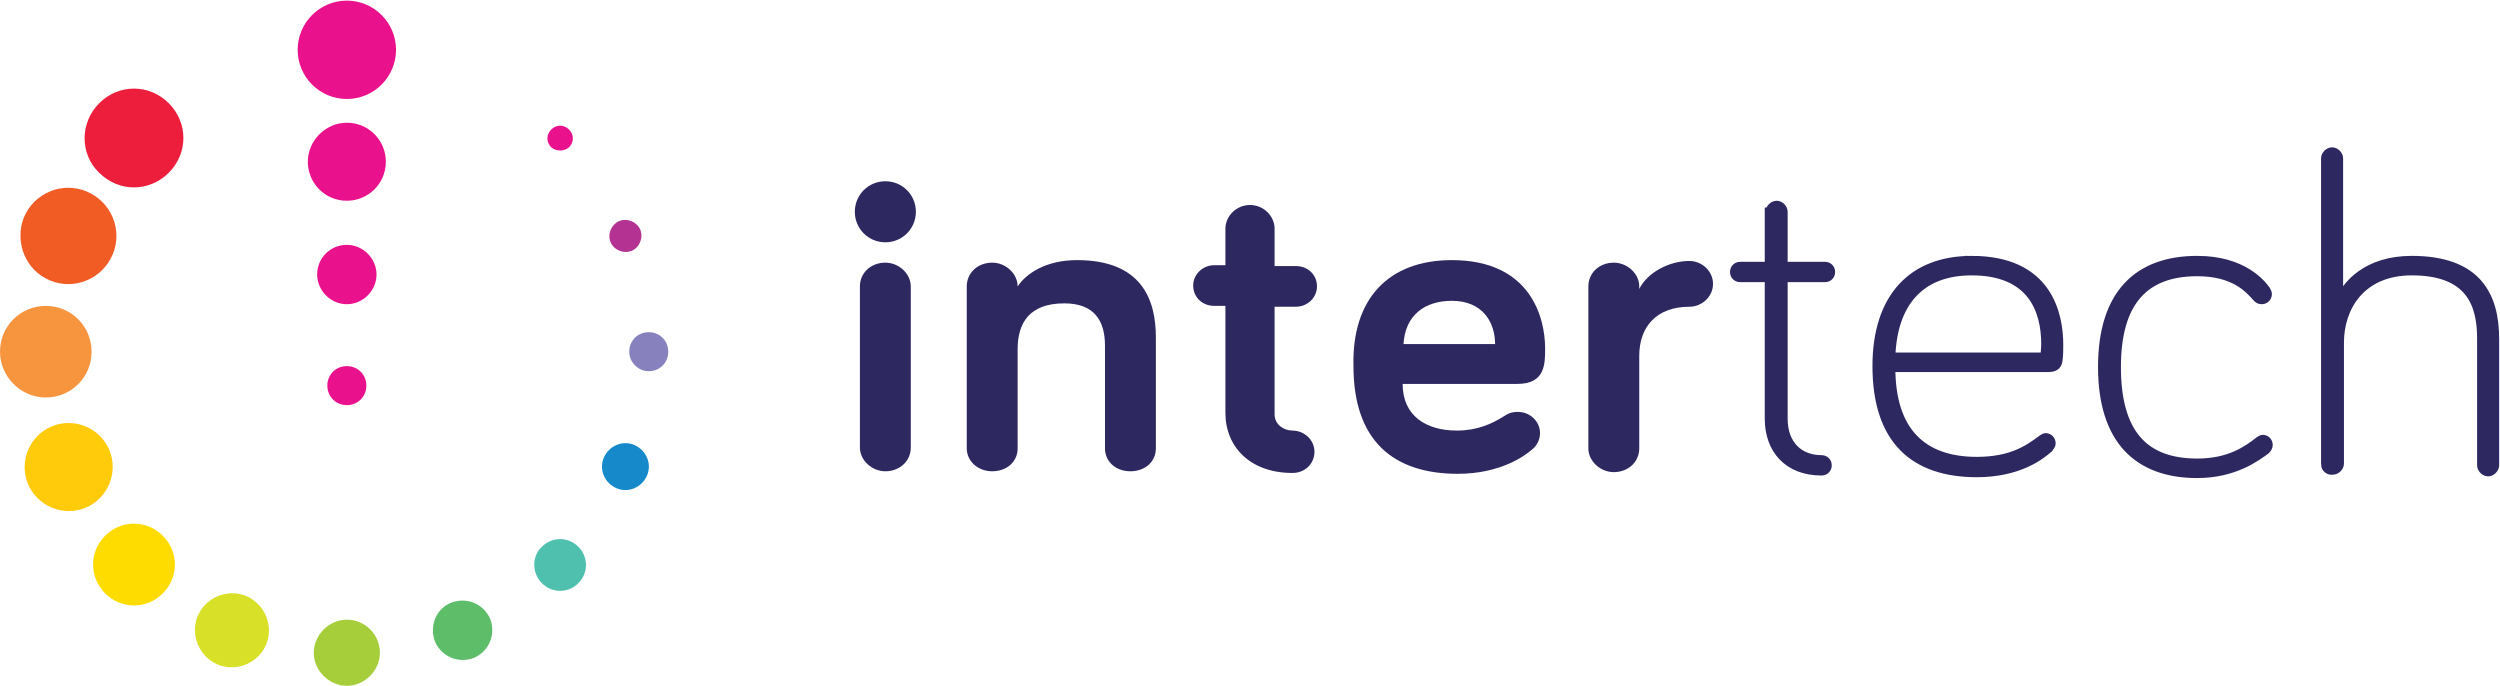 <svg height="81" viewBox="0 0 294.8 80.8" width="295" xmlns="http://www.w3.org/2000/svg"><g fill="#2e2861"><path d="m136.3 39.7v13.1c0 1.6-1.3 2.7-3 2.7-1.8 0-3-1.2-3-2.7v-12.1c0-3-1.3-5-4.8-5-4.1 0-5.5 2.3-5.5 5.4v11.7c0 1.6-1.3 2.7-3 2.7s-3-1.2-3-2.7v-19.1c0-1.6 1.3-2.8 3-2.8 1.6 0 3 1.3 3 2.8 1-1.5 3.3-3.1 7-3.1 7.5 0 9.3 4.5 9.3 9.1z"/><path d="m144.5 26.9c0-1.5 1.3-2.8 2.9-2.8s2.9 1.3 2.9 2.8v4.4h2.5c1.4 0 2.5 1 2.5 2.4 0 1.3-1.1 2.4-2.5 2.4h-2.5v12.7c0 1.2 1.1 1.9 2.1 1.9 1.4 0 2.6 1.1 2.6 2.5s-1.1 2.5-2.6 2.5c-4.9 0-7.9-3-7.9-7.1v-12.6h-1.3c-1.4 0-2.5-1-2.5-2.4 0-1.3 1.1-2.4 2.5-2.4h1.3z"/><path d="m171.2 30.6c9.3 0 11 6.8 11 10.4 0 1.9 0 4.2-3.3 4.2h-13.5c0 3.8 2.8 5.5 6.4 5.5 2.4 0 4.1-.8 5.4-1.6.6-.4 1-.6 1.8-.6 1.4 0 2.6 1.1 2.6 2.5 0 .8-.4 1.5-.9 1.9-.9.8-3.8 2.9-8.8 2.9-7.6 0-12.3-3.9-12.3-12.7-.2-8 4.2-12.5 11.6-12.5zm-5.7 9.9h10.8c0-2.6-1.5-5.1-5.1-5.1-3.2 0-5.5 1.7-5.7 5.1z"/><path d="m193.3 34c1-2 3.6-3.3 5.9-3.3 1.5 0 2.8 1.2 2.8 2.7s-1.3 2.7-2.8 2.7c-3.8 0-5.9 2.3-5.9 5.8v10.9c0 1.6-1.3 2.8-3 2.8-1.6 0-3-1.3-3-2.8v-19.1c0-1.6 1.3-2.8 3-2.8 1.6 0 3 1.3 3 2.8z"/><g stroke="#2e2861"><path d="m208.7 24.9c0-.4.4-.8.8-.8s.8.4.8.8v6.4h4.9c.4 0 .7.3.7.7s-.3.7-.7.7h-4.9v16.6c0 3.1 1.9 4.8 4.5 4.8.4 0 .7.3.7.7s-.3.7-.7.7c-4 0-6.2-2.6-6.2-6.2v-16.6h-3.4c-.4 0-.7-.3-.7-.7s.3-.7.7-.7h3.4v-6.4z"/><path d="m232.5 30.6c9.1 0 10.3 6.5 10.3 10 0 .6 0 1.3-.1 1.9s-.5.8-1.2.8h-18.5c0 7.5 3.7 11 10.1 11 4.1 0 6.1-1.4 7.7-2.6.2-.1.3-.2.4-.2.4 0 .7.3.7.7 0 .3-.2.4-.3.6-.9.8-3.5 2.9-8.5 2.9-7.3 0-11.8-3.8-11.8-12.6 0-8.1 4.2-12.5 11.2-12.5zm0 1.3c-6.2 0-9.3 3.9-9.5 10.1h18.1s.1-1 .1-1.5c0-4.1-1.7-8.6-8.7-8.6z"/><path d="m259.1 30.6c5.4 0 7.6 2.8 8.1 3.5.1.2.2.3.2.5 0 .4-.3.7-.7.7-.3 0-.4-.1-.6-.3-.9-1-2.6-3-7-3-6.2 0-9.5 3.5-9.5 11.2 0 7.9 3.3 11.3 9.5 11.3 3.8 0 5.9-1.5 7.3-2.6.2-.1.3-.2.4-.2.4 0 .7.3.7.7 0 .2-.1.4-.3.6-1.1.8-3.7 2.8-8.1 2.8-7 0-11.2-4-11.2-12.6s4.2-12.6 11.2-12.6z"/><path d="m274.2 54.7v-36.1c0-.4.4-.8.8-.8s.8.4.8.8v17c.8-2.1 3.3-5 8.6-5 7.9 0 9.8 4.4 9.8 9.3v14.9c0 .4-.4.8-.8.8s-.8-.4-.8-.8v-15c0-4.2-1.5-7.9-8.2-7.9-6 0-8.5 4.3-8.5 8.4v14.3c0 .4-.4.8-.8.8-.5.1-.9-.3-.9-.7z"/></g><path d="m107.4 52.7c0 1.6-1.3 2.8-3 2.8-1.6 0-3-1.3-3-2.8v-19c0-1.6 1.3-2.8 3-2.8 1.6 0 3 1.3 3 2.8z"/><path d="m104.4 28.5c2 0 3.6-1.6 3.6-3.6s-1.6-3.6-3.6-3.6-3.6 1.6-3.6 3.6 1.6 3.6 3.6 3.6z"/></g><path d="m40.9 73c2.2 0 3.9 1.8 3.9 3.9s-1.8 3.9-3.9 3.9-3.9-1.8-3.9-3.9 1.8-3.9 3.9-3.9z" fill="#a5ce3a"/><path d="m40.9 0c3.2 0 5.8 2.6 5.8 5.8s-2.6 5.8-5.8 5.8-5.8-2.6-5.8-5.8 2.6-5.8 5.8-5.8z" fill="#ea118d"/><path d="m74.2 41.4c0-1.3 1-2.3 2.3-2.3s2.3 1 2.3 2.3-1 2.3-2.3 2.3-2.3-1.1-2.3-2.3z" fill="#8781bd"/><path d="m0 41.4c0-3 2.4-5.4 5.4-5.4s5.4 2.4 5.4 5.4-2.4 5.4-5.4 5.4-5.4-2.5-5.4-5.4z" fill="#f7953f"/><path d="m63.9 64.4c1.2-1.2 3.1-1.2 4.3 0s1.2 3.1 0 4.3-3.1 1.2-4.3 0-1.2-3.2 0-4.3z" fill="#4fc0ad"/><path d="m11.7 12.1c2.3-2.3 5.9-2.3 8.2 0s2.3 5.9 0 8.2-5.9 2.3-8.2 0c-2.3-2.2-2.3-5.9 0-8.2z" fill="#ec1e3c"/><path d="m65 17.3c-.6-.6-.6-1.5 0-2.1s1.5-.6 2.1 0 .6 1.5 0 2.1c-.6.5-1.5.5-2.1 0z" fill="#ea118d"/><path d="m12.4 69.9c-1.9-1.9-1.9-4.9 0-6.8s4.9-1.9 6.8 0 1.9 4.9 0 6.8-4.9 1.9-6.8 0z" fill="#fedc00"/><path d="m29 70.2c2.2.9 3.3 3.5 2.4 5.7s-3.5 3.3-5.7 2.4-3.3-3.5-2.4-5.7 3.5-3.3 5.7-2.4z" fill="#d8e028"/><path d="m71.2 53.9c.6-1.4 2.2-2.1 3.6-1.5s2.1 2.2 1.5 3.6-2.2 2.1-3.6 1.5-2.1-2.2-1.5-3.6z" fill="#1589ca"/><path d="m2.8 25.6c1.2-2.9 4.5-4.3 7.4-3.1s4.3 4.5 3.1 7.4-4.5 4.3-7.4 3.1-4.2-4.5-3.1-7.4z" fill="#f15c25"/><path d="m53.2 71c1.8-.7 3.8.1 4.6 1.9.7 1.8-.1 3.8-1.9 4.6-1.8.7-3.8-.1-4.6-1.9-.7-1.8.1-3.9 1.9-4.6z" fill="#5ebd69"/><path d="m72 28.5c-.4-1 .1-2.1 1-2.5 1-.4 2.1.1 2.5 1 .4 1-.1 2.1-1 2.5-1 .4-2.1-.1-2.5-1z" fill="#b43392"/><path d="m3.3 57c-1.1-2.7.2-5.7 2.8-6.8 2.7-1.1 5.7.2 6.8 2.8 1.1 2.7-.2 5.7-2.8 6.8-2.7 1.1-5.7-.2-6.8-2.8z" fill="#ffcb0b"/><g fill="#ea118d"><path d="m40.9 14.4c2.6 0 4.6 2.1 4.6 4.6 0 2.6-2.1 4.6-4.6 4.6-2.6 0-4.6-2.1-4.6-4.6s2.1-4.6 4.6-4.6z"/><path d="m40.9 28.8c1.9 0 3.5 1.6 3.5 3.5s-1.6 3.5-3.5 3.5-3.5-1.6-3.5-3.5c0-2 1.6-3.5 3.5-3.5z"/><path d="m40.9 43.1c1.3 0 2.3 1 2.3 2.3s-1 2.3-2.3 2.3-2.3-1-2.3-2.3 1-2.3 2.3-2.3z"/></g></svg>